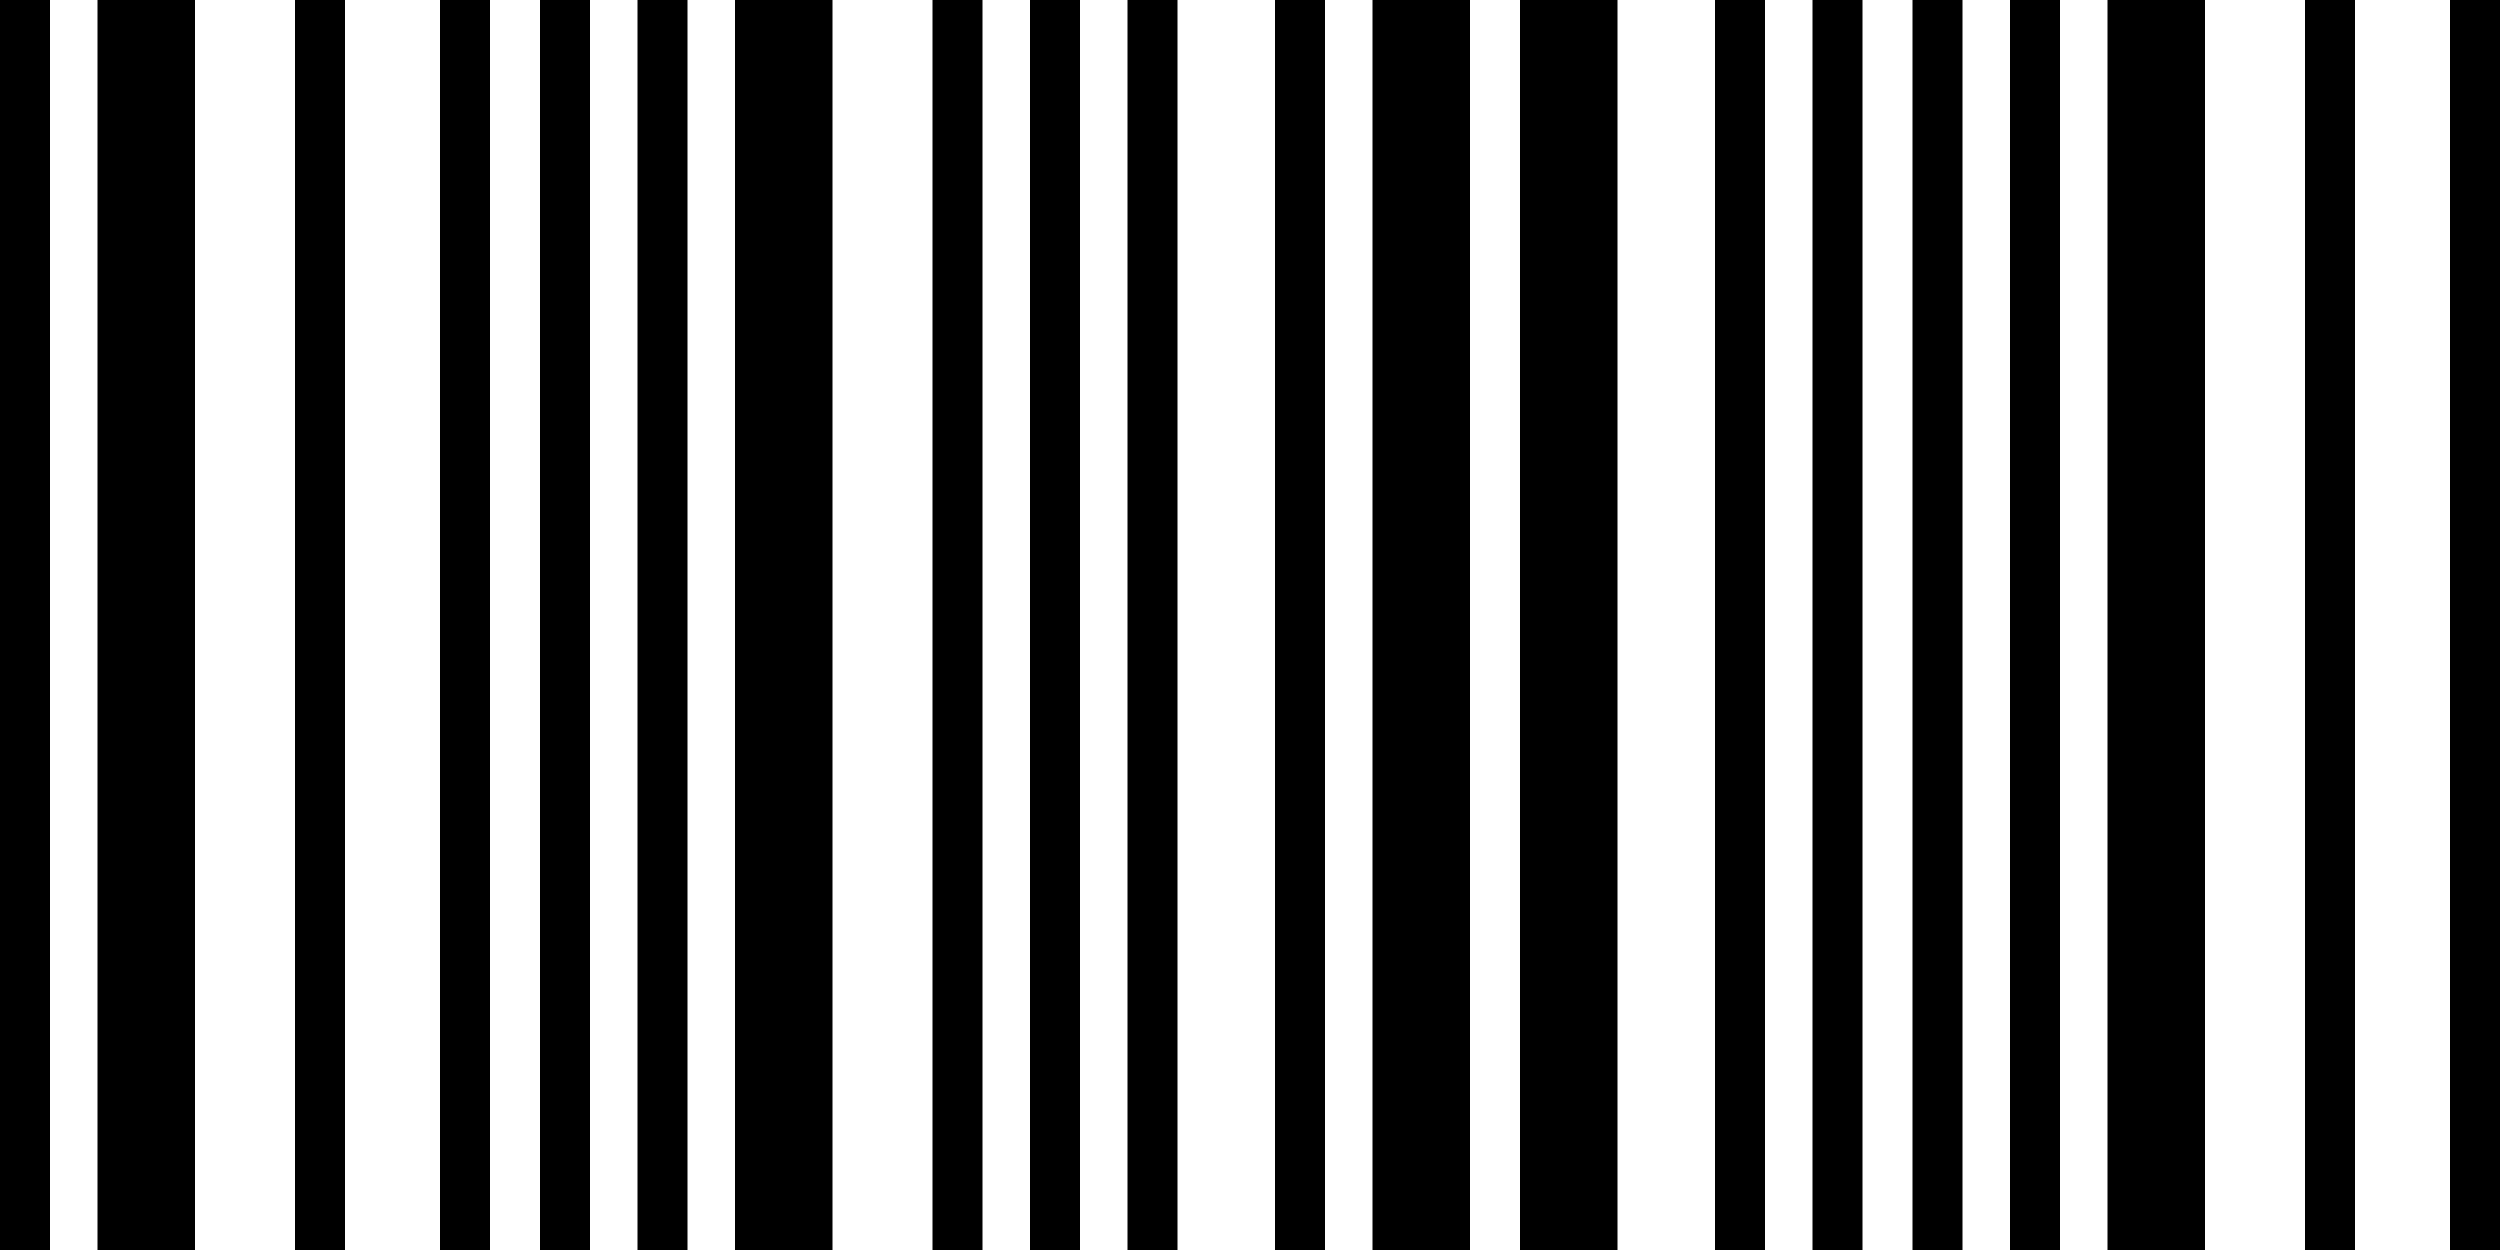 <svg xmlns="http://www.w3.org/2000/svg" version="1.1" viewBox="0 0 100 50"><rect width="2.0" height="50" x="0.0" y="0"/><rect width="3.9" height="50" x="3.9" y="0"/><rect width="2.0" height="50" x="11.8" y="0"/><rect width="2.0" height="50" x="17.6" y="0"/><rect width="2.0" height="50" x="21.6" y="0"/><rect width="2.0" height="50" x="25.5" y="0"/><rect width="3.9" height="50" x="29.4" y="0"/><rect width="2.0" height="50" x="37.3" y="0"/><rect width="2.0" height="50" x="41.2" y="0"/><rect width="2.0" height="50" x="45.1" y="0"/><rect width="2.0" height="50" x="51.0" y="0"/><rect width="3.9" height="50" x="54.9" y="0"/><rect width="3.9" height="50" x="60.8" y="0"/><rect width="2.0" height="50" x="68.6" y="0"/><rect width="2.0" height="50" x="72.5" y="0"/><rect width="2.0" height="50" x="76.5" y="0"/><rect width="2.0" height="50" x="80.4" y="0"/><rect width="3.9" height="50" x="84.3" y="0"/><rect width="2.0" height="50" x="92.2" y="0"/><rect width="2.0" height="50" x="98.0" y="0.0"/></svg>